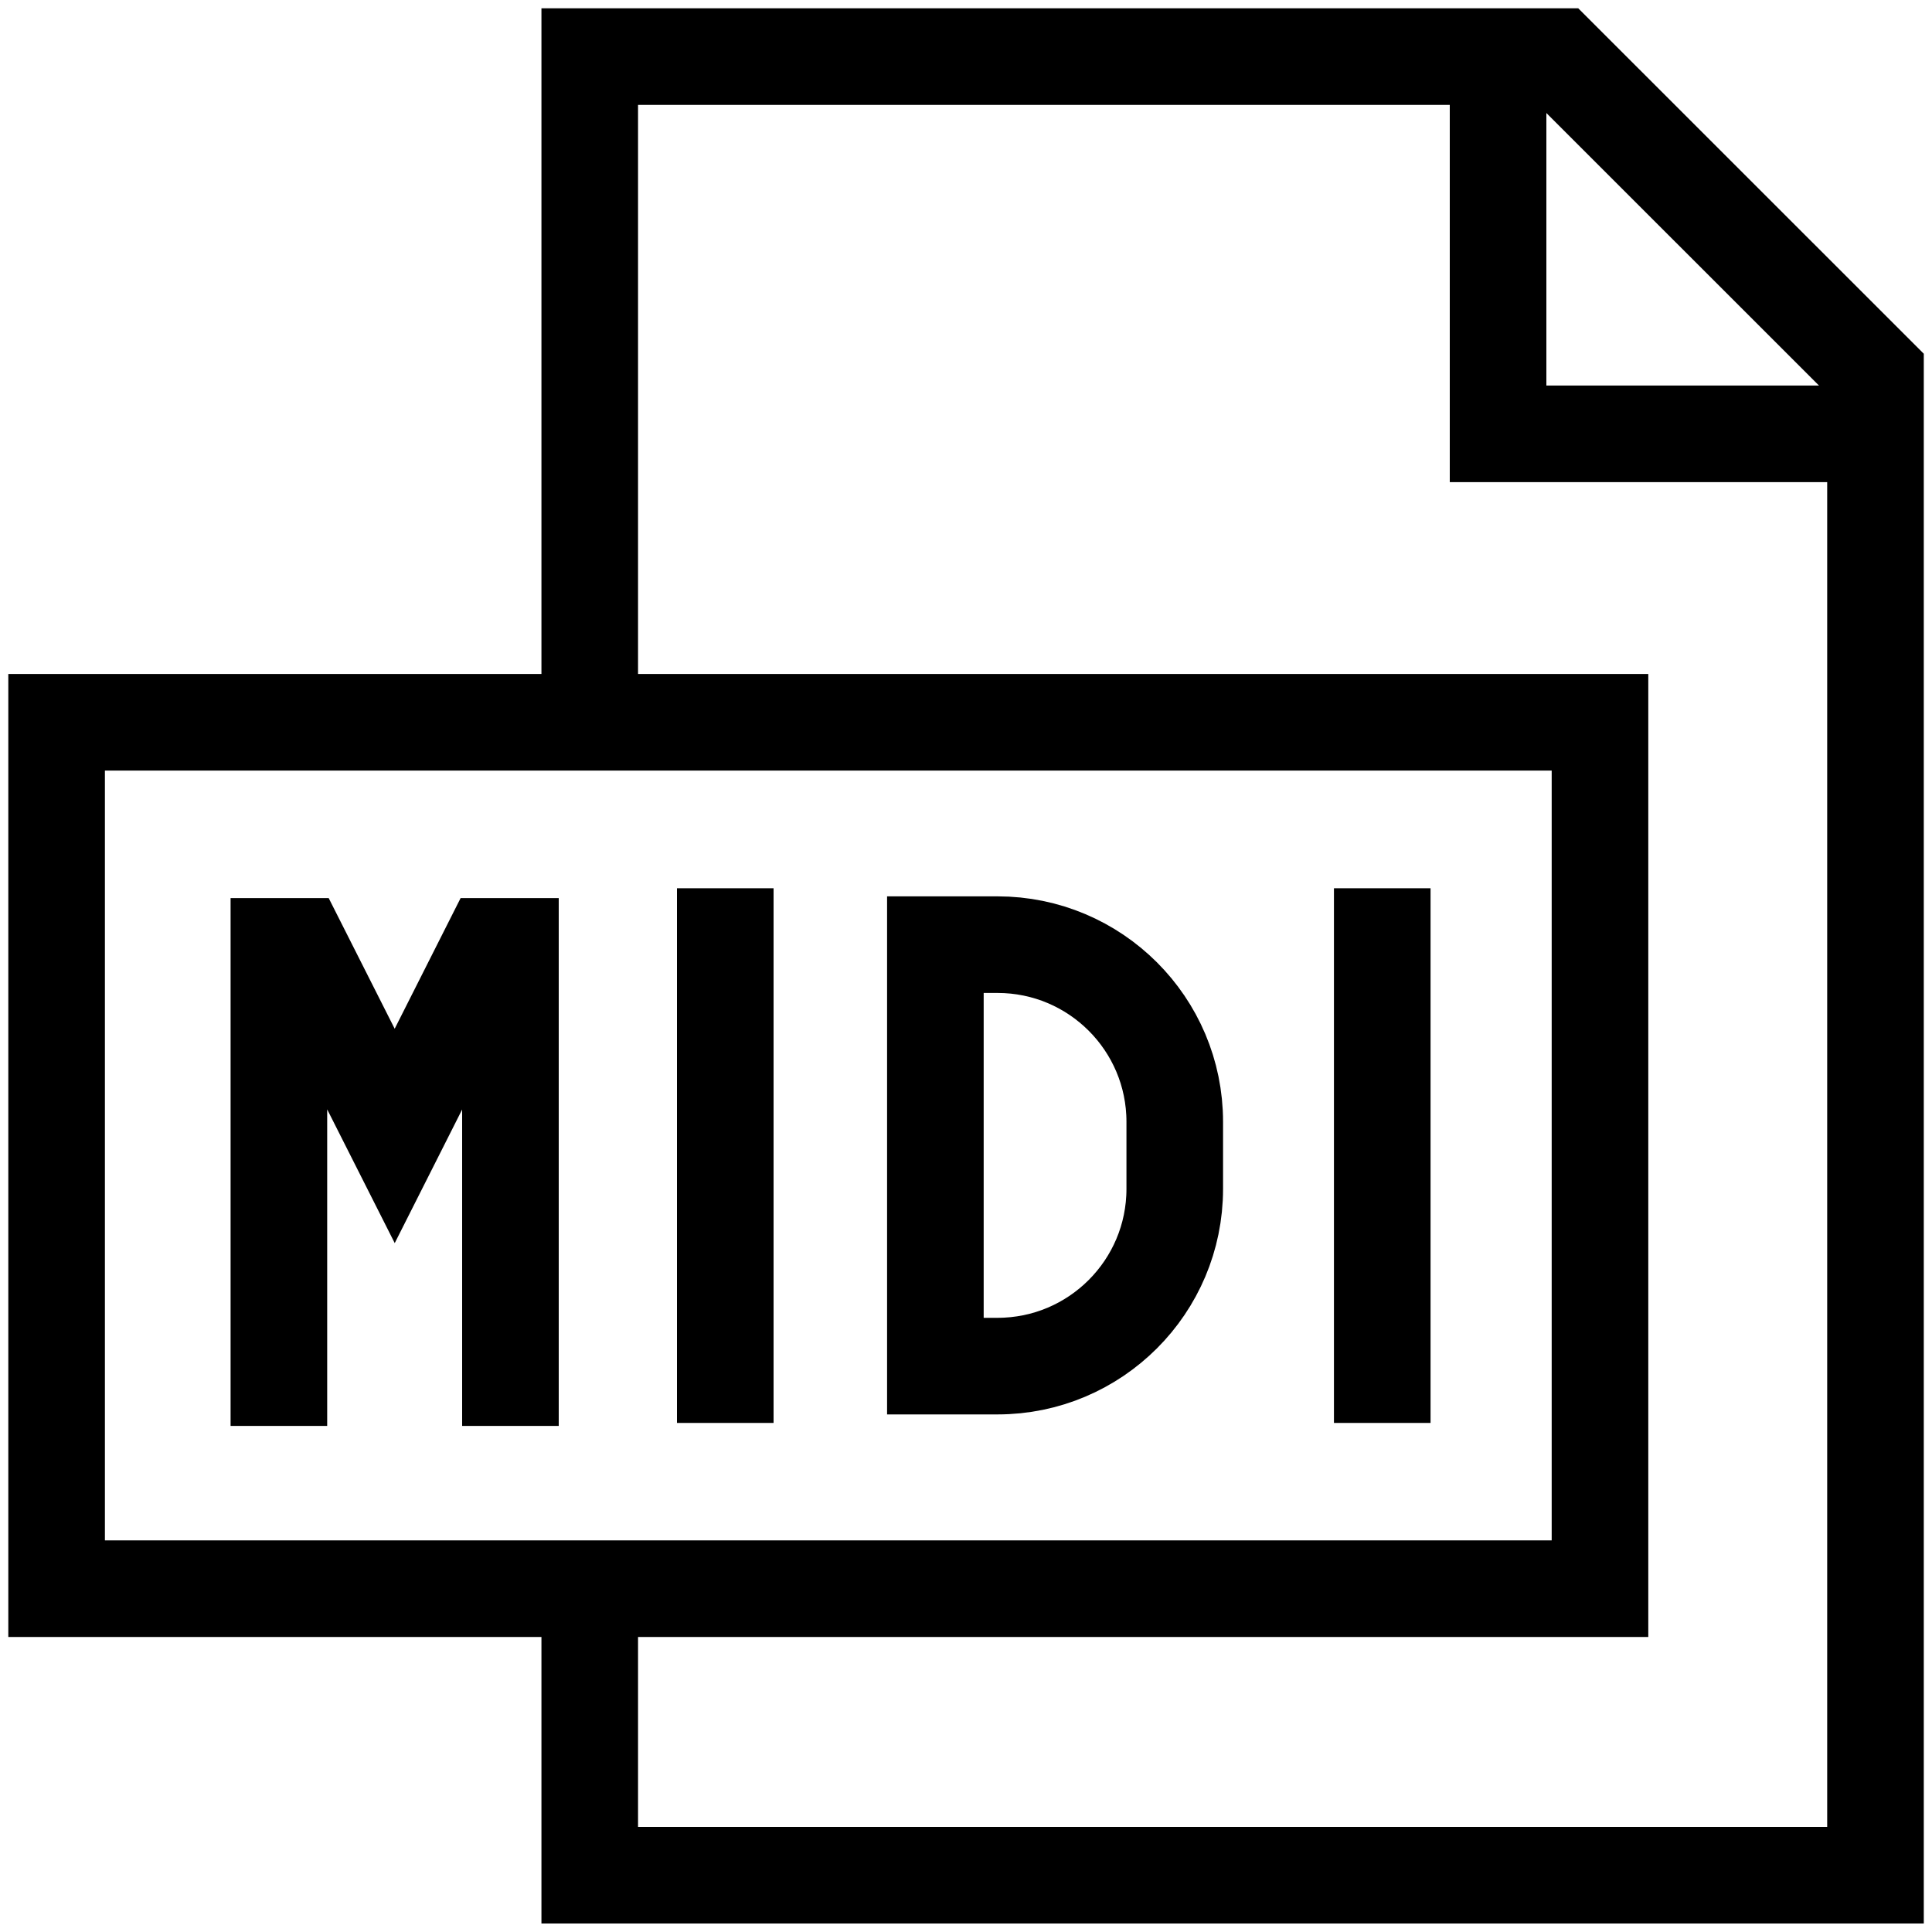 <svg width="20" height="20" viewBox="0 0 20 20" fill="none" xmlns="http://www.w3.org/2000/svg">
<g clip-path="url(#clip0_33_510)">
<path d="M7.508 9.195V14.73M14.309 9.195V14.73M5.284 14.761V9.797H5.076L4.086 11.759L3.095 9.797H2.887V14.761M9.683 9.779H10.326C11.339 9.779 12.161 10.6 12.161 11.613V12.307C12.161 13.32 11.339 14.142 10.326 14.142H9.683V9.779Z" stroke="currentColor" stroke-miterlimit="10"/>
<path d="M6.105 7.478V0.586H16.131L19.415 3.869V19.412H6.105V16.447" stroke="currentColor" stroke-miterlimit="10"/>
<path d="M19.414 4.491H15.508V0.578M0.586 7.477H16.563V16.446H0.586V7.477Z" stroke="currentColor" stroke-miterlimit="10"/>
</g>
<defs>
<clipPath id="clip0_33_510">
<rect width="20" height="20" fill="currentColor"/>
</clipPath>
</defs>
</svg>
